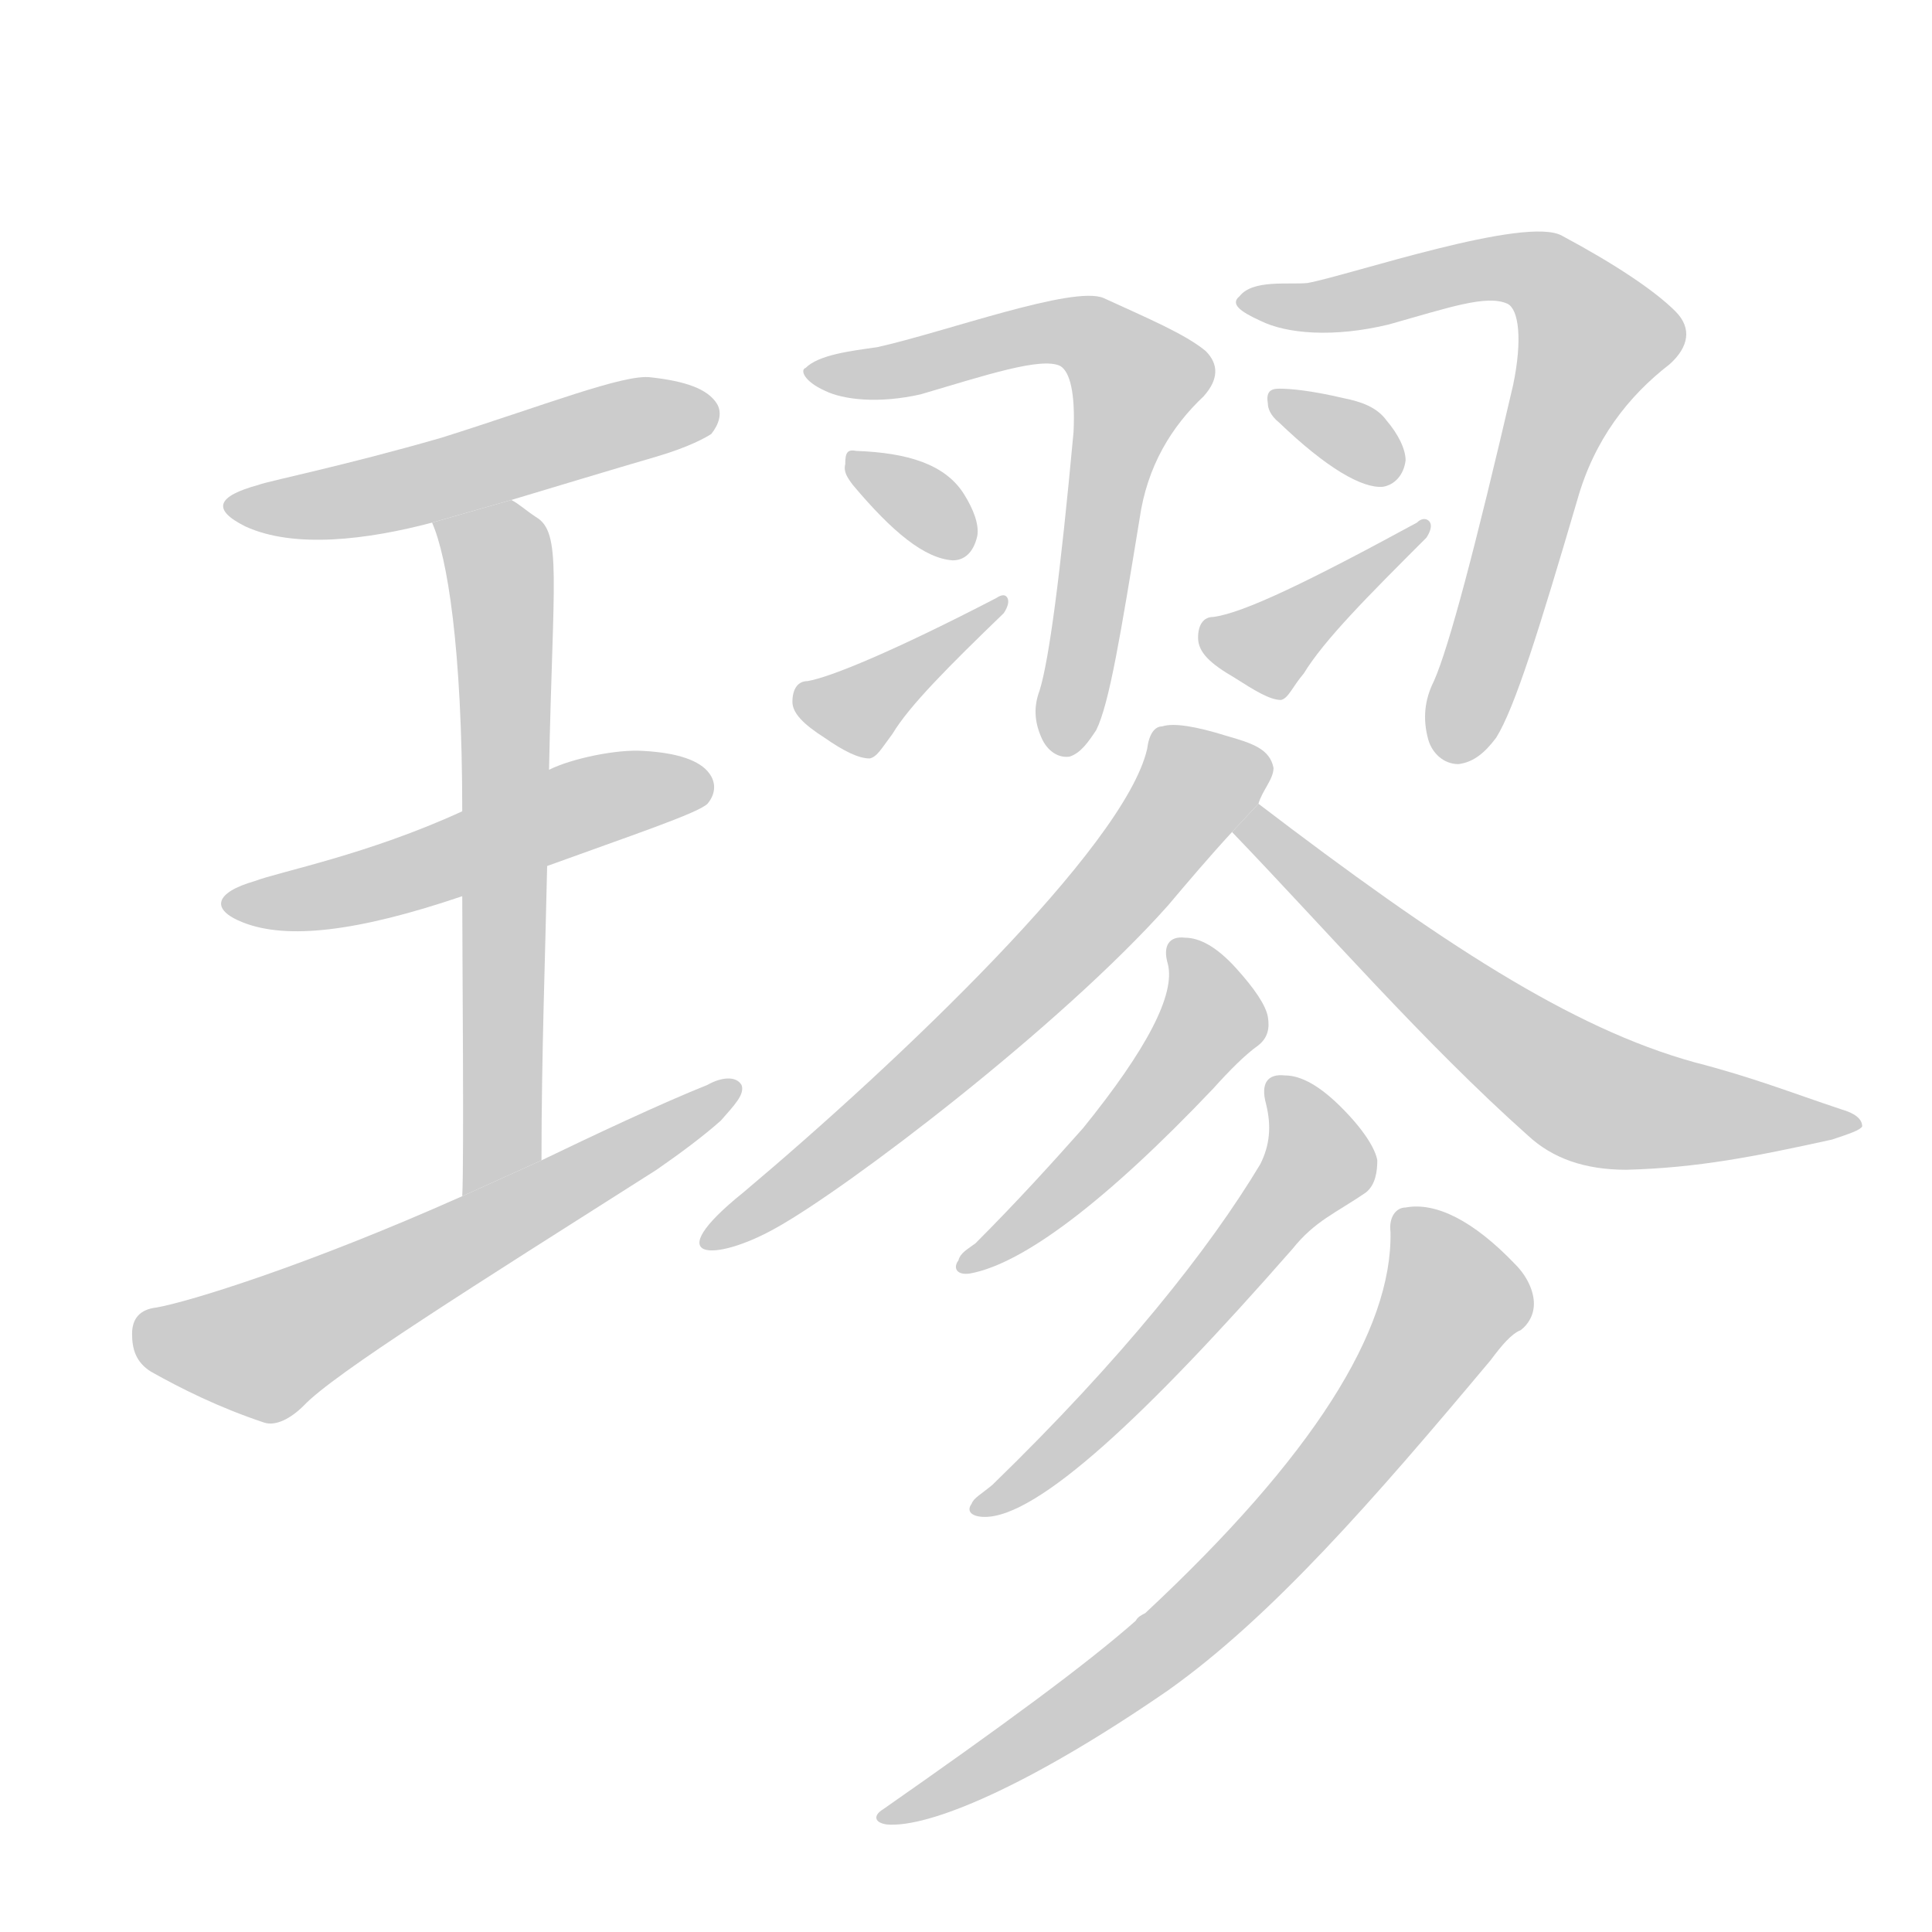 <!--
AnimCJK 2016-2018 Copyright Francois Mizessyn - https://github.com/parsimonhi/animCJK
Derived from:
    MakeMeAHanzi project - https://github.com/skishore/makemeahanzi
    Arphic PL KaitiM GB - https://apps.ubuntu.com/cat/applications/precise/fonts-arphic-gkai00mp/
    Arphic PL UKai - https://apps.ubuntu.com/cat/applications/fonts-arphic-ukai/
You can redistribute and/or modify this file under the terms of the Arphic Public License
as published by Arphic Technology Co., Ltd.
You should have received a copy of this license (the directory "APL") along with this file;
if not, see http://ftp.gnu.org/non-gnu/chinese-fonts-truetype/LICENSE.
-->
<svg id="z29830" class="acjk" version="1.1" viewBox="0 0 1024 1024" xmlns="http://www.w3.org/2000/svg" xmlns:xlink="http://www.w3.org/1999/xlink">
<style>
<![CDATA[
@keyframes z29830k {
	from {
		stroke:#ccc;
		stroke-dashoffset:3334;
	}
	1% {
		stroke:#c00;
		stroke-dashoffset:3334;
	}
	75% {
		stroke:#c00;
		stroke-dashoffset:0;
	}
	to {
		stroke:#000;
	}
}
#z29830 path[clip-path] {
	animation:z29830k 1s linear both;
	stroke-dasharray:3334;
	stroke-width:128;
	stroke-linecap:round;
	fill:none;
}
#z29830 path[clip-path="url(#z29830c1)"] {animation-delay:1s;}
#z29830 path[clip-path="url(#z29830c2)"] {animation-delay:2s;}
#z29830 path[clip-path="url(#z29830c3)"] {animation-delay:3s;}
#z29830 path[clip-path="url(#z29830c4)"] {animation-delay:4s;}
#z29830 path[clip-path="url(#z29830c5)"] {animation-delay:5s;}
#z29830 path[clip-path="url(#z29830c6)"] {animation-delay:6s;}
#z29830 path[clip-path="url(#z29830c7)"] {animation-delay:7s;}
#z29830 path[clip-path="url(#z29830c8)"] {animation-delay:8s;}
#z29830 path[clip-path="url(#z29830c9)"] {animation-delay:9s;}
#z29830 path[clip-path="url(#z29830c10)"] {animation-delay:10s;}
#z29830 path[clip-path="url(#z29830c11)"] {animation-delay:11s;}
#z29830 path[clip-path="url(#z29830c12)"] {animation-delay:12s;}
#z29830 path[clip-path="url(#z29830c13)"] {animation-delay:13s;}
#z29830 path[clip-path="url(#z29830c14)"] {animation-delay:14s;}
#z29830 path[clip-path="url(#z29830c15)"] {animation-delay:15s;}
#z29830 path {fill:#ccc;}
]]>
</style>
<path id="z29830d1" d="M271 265C291 259 324 249 348 242C365 237 374 232 377 230C381 225 383 219 380 214C375 206 363 202 345 200C331 198 288 215 234 232C182 247 142 255 137 257C115 263 112 270 130 279C156 291 195 286 229 277 Z"/>
<path id="z29830d2" d="M290 459C334 443 370 431 375 426C380 420 379 414 376 410C371 403 359 399 341 398C327 397 303 402 291 408L245 430C195 453 148 462 135 467C114 473 111 482 129 489C152 498 189 494 245 475 Z"/>
<path id="z29830d3" d="M287 615C287 559 289 507 290 459L291 408C293 307 298 282 284 274C278 270 275 267 271 265L229 277C237 295 245 343 245 430L245 475C245 504 246 615 245 634 Z"/>
<path id="z29830d4" d="M245 634C162 671 100 690 83 693C74 694 70 699 70 707C70 715 72 722 80 727C96 736 116 746 140 754C146 756 154 752 161 745C177 728 252 681 348 620C361 611 373 602 382 594C389 586 395 580 393 575C390 570 382 571 375 575C350 585 314 602 287 615 Z"/>
<path id="z29830d5" d="M427 195C424 196 426 202 437 207C447 212 466 214 488 209C522 199 552 189 562 194C567 197 570 208 569 229C562 305 556 350 551 366C548 374 548 382 552 391C555 398 561 402 567 401C573 399 577 393 581 387C588 373 594 336 604 275C608 247 621 226 638 210C646 201 646 193 639 186C628 177 609 169 585 158C569 151 501 176 465 184C451 186 434 188 427 195 Z"/>
<path id="z29830d6" d="M452 257C473 282 490 296 505 297C511 297 516 293 518 284C519 278 516 270 511 262C501 246 481 240 454 239C449 238 448 240 448 246C447 250 449 253 452 257 Z"/>
<path id="z29830d7" d="M428 361C423 361 420 365 420 372C420 378 426 384 437 391C447 398 455 402 461 402C465 401 467 397 473 389C482 374 503 353 532 325C534 322 535 319 534 317C533 315 531 315 528 317C474 345 440 359 428 361 Z"/>
<path id="z29830d8" d="M657 157C652 161 657 165 668 170C682 177 707 179 736 172C768 163 788 156 799 161C805 164 807 180 802 204C782 290 768 343 760 361C755 371 754 381 757 392C759 399 765 405 773 405C781 404 787 399 793 391C803 375 816 333 836 265C845 233 863 210 885 193C895 184 897 174 888 165C877 154 856 140 828 125C809 114 715 146 693 150C683 151 664 148 657 157 Z"/>
<path id="z29830d9" d="M678 224C703 248 722 259 733 258C739 257 744 252 745 244C745 238 741 230 735 223C730 216 722 213 712 211C695 207 684 206 678 206C673 206 671 208 672 214C672 216 673 220 678 224 Z"/>
<path id="z29830d10" d="M643 327C638 327 635 331 635 338C635 346 642 352 654 359C665 366 673 371 679 371C683 370 685 364 691 357C702 339 725 316 756 285C758 282 759 279 758 277C757 275 754 274 751 277C694 308 659 325 643 327 Z"/>
<path id="z29830d11" d="M667 426C669 419 675 413 675 407C673 397 664 394 650 390C634 385 622 383 616 385C612 385 609 389 608 397C596 449 476 563 394 632C348 669 379 669 411 651C449 630 562 544 619 480C630 467 641 454 653 441 Z"/>
<path id="z29830d12" d="M653 441C703 493 755 553 810 602C823 614 840 620 862 620C900 619 930 613 971 604C980 601 986 599 987 597C987 593 983 590 976 588C949 579 929 571 898 563C833 545 764 500 667 426 Z"/>
<path id="z29830d13" d="M619 511C623 527 608 556 574 598C558 616 539 637 517 659C513 662 509 664 508 668C505 672 507 676 514 675C542 670 586 637 643 577C652 567 660 559 667 554C672 550 673 545 672 539C671 533 665 524 655 513C645 502 636 497 628 497C620 496 616 501 619 511 Z"/>
<path id="z29830d14" d="M671 585C674 597 673 607 668 617C641 662 595 720 526 787C520 792 516 794 515 797C512 801 515 804 522 804C550 804 607 751 685 662C697 647 708 643 724 632C729 628 730 621 730 615C729 609 723 599 711 587C700 576 690 570 681 570C672 569 668 574 671 585 Z"/>
<path id="z29830d15" d="M737 653C738 705 696 772 607 855C605 856 603 857 602 859C576 882 531 915 468 959C463 962 463 966 470 967C492 969 545 947 619 896C674 857 728 795 790 721C796 713 801 707 806 705C810 702 813 697 813 691C813 685 810 677 803 670C781 647 761 637 745 640C740 640 736 645 737 653 Z"/>
<defs>
	<clipPath id="z29830c1"><use xlink:href="#z29830d1"/></clipPath>
	<clipPath id="z29830c2"><use xlink:href="#z29830d2"/></clipPath>
	<clipPath id="z29830c3"><use xlink:href="#z29830d3"/></clipPath>
	<clipPath id="z29830c4"><use xlink:href="#z29830d4"/></clipPath>
	<clipPath id="z29830c5"><use xlink:href="#z29830d5"/></clipPath>
	<clipPath id="z29830c6"><use xlink:href="#z29830d6"/></clipPath>
	<clipPath id="z29830c7"><use xlink:href="#z29830d7"/></clipPath>
	<clipPath id="z29830c8"><use xlink:href="#z29830d8"/></clipPath>
	<clipPath id="z29830c9"><use xlink:href="#z29830d9"/></clipPath>
	<clipPath id="z29830c10"><use xlink:href="#z29830d10"/></clipPath>
	<clipPath id="z29830c11"><use xlink:href="#z29830d11"/></clipPath>
	<clipPath id="z29830c12"><use xlink:href="#z29830d12"/></clipPath>
	<clipPath id="z29830c13"><use xlink:href="#z29830d13"/></clipPath>
	<clipPath id="z29830c14"><use xlink:href="#z29830d14"/></clipPath>
	<clipPath id="z29830c15"><use xlink:href="#z29830d15"/></clipPath>
</defs>
<path pathLength="3333" clip-path="url(#z29830c1)" d="M136 262L375 213"/>
<path pathLength="3333" clip-path="url(#z29830c2)" d="M124 479L363 420"/>
<path pathLength="3333" clip-path="url(#z29830c3)" d="M235 278L267 326L253 629"/>
<path pathLength="3333" clip-path="url(#z29830c4)" d="M73 705L145 714L384 580"/>
<path pathLength="3333" clip-path="url(#z29830c5)" d="M434 197L472 196L556 174L606 203L563 395"/>
<path pathLength="3333" clip-path="url(#z29830c6)" d="M454 246L509 291"/>
<path pathLength="3333" clip-path="url(#z29830c7)" d="M424 370L465 374L525 323"/>
<path pathLength="3333" clip-path="url(#z29830c8)" d="M665 159L696 163L812 142L842 170L776 401"/>
<path pathLength="3333" clip-path="url(#z29830c9)" d="M678 211L739 246"/>
<path pathLength="3333" clip-path="url(#z29830c10)" d="M640 337L684 340L750 284"/>
<path pathLength="3333" clip-path="url(#z29830c11)" d="M669 408L632 415L543 528L382 656"/>
<path pathLength="3333" clip-path="url(#z29830c12)" d="M670 443L836 578L977 595"/>
<path pathLength="3333" clip-path="url(#z29830c13)" d="M626 503L642 544L514 668"/>
<path pathLength="3333" clip-path="url(#z29830c14)" d="M680 577L696 624L525 796"/>
<path pathLength="3333" clip-path="url(#z29830c15)" d="M745 650L771 697L695 795L601 885L475 962"/>
</svg>